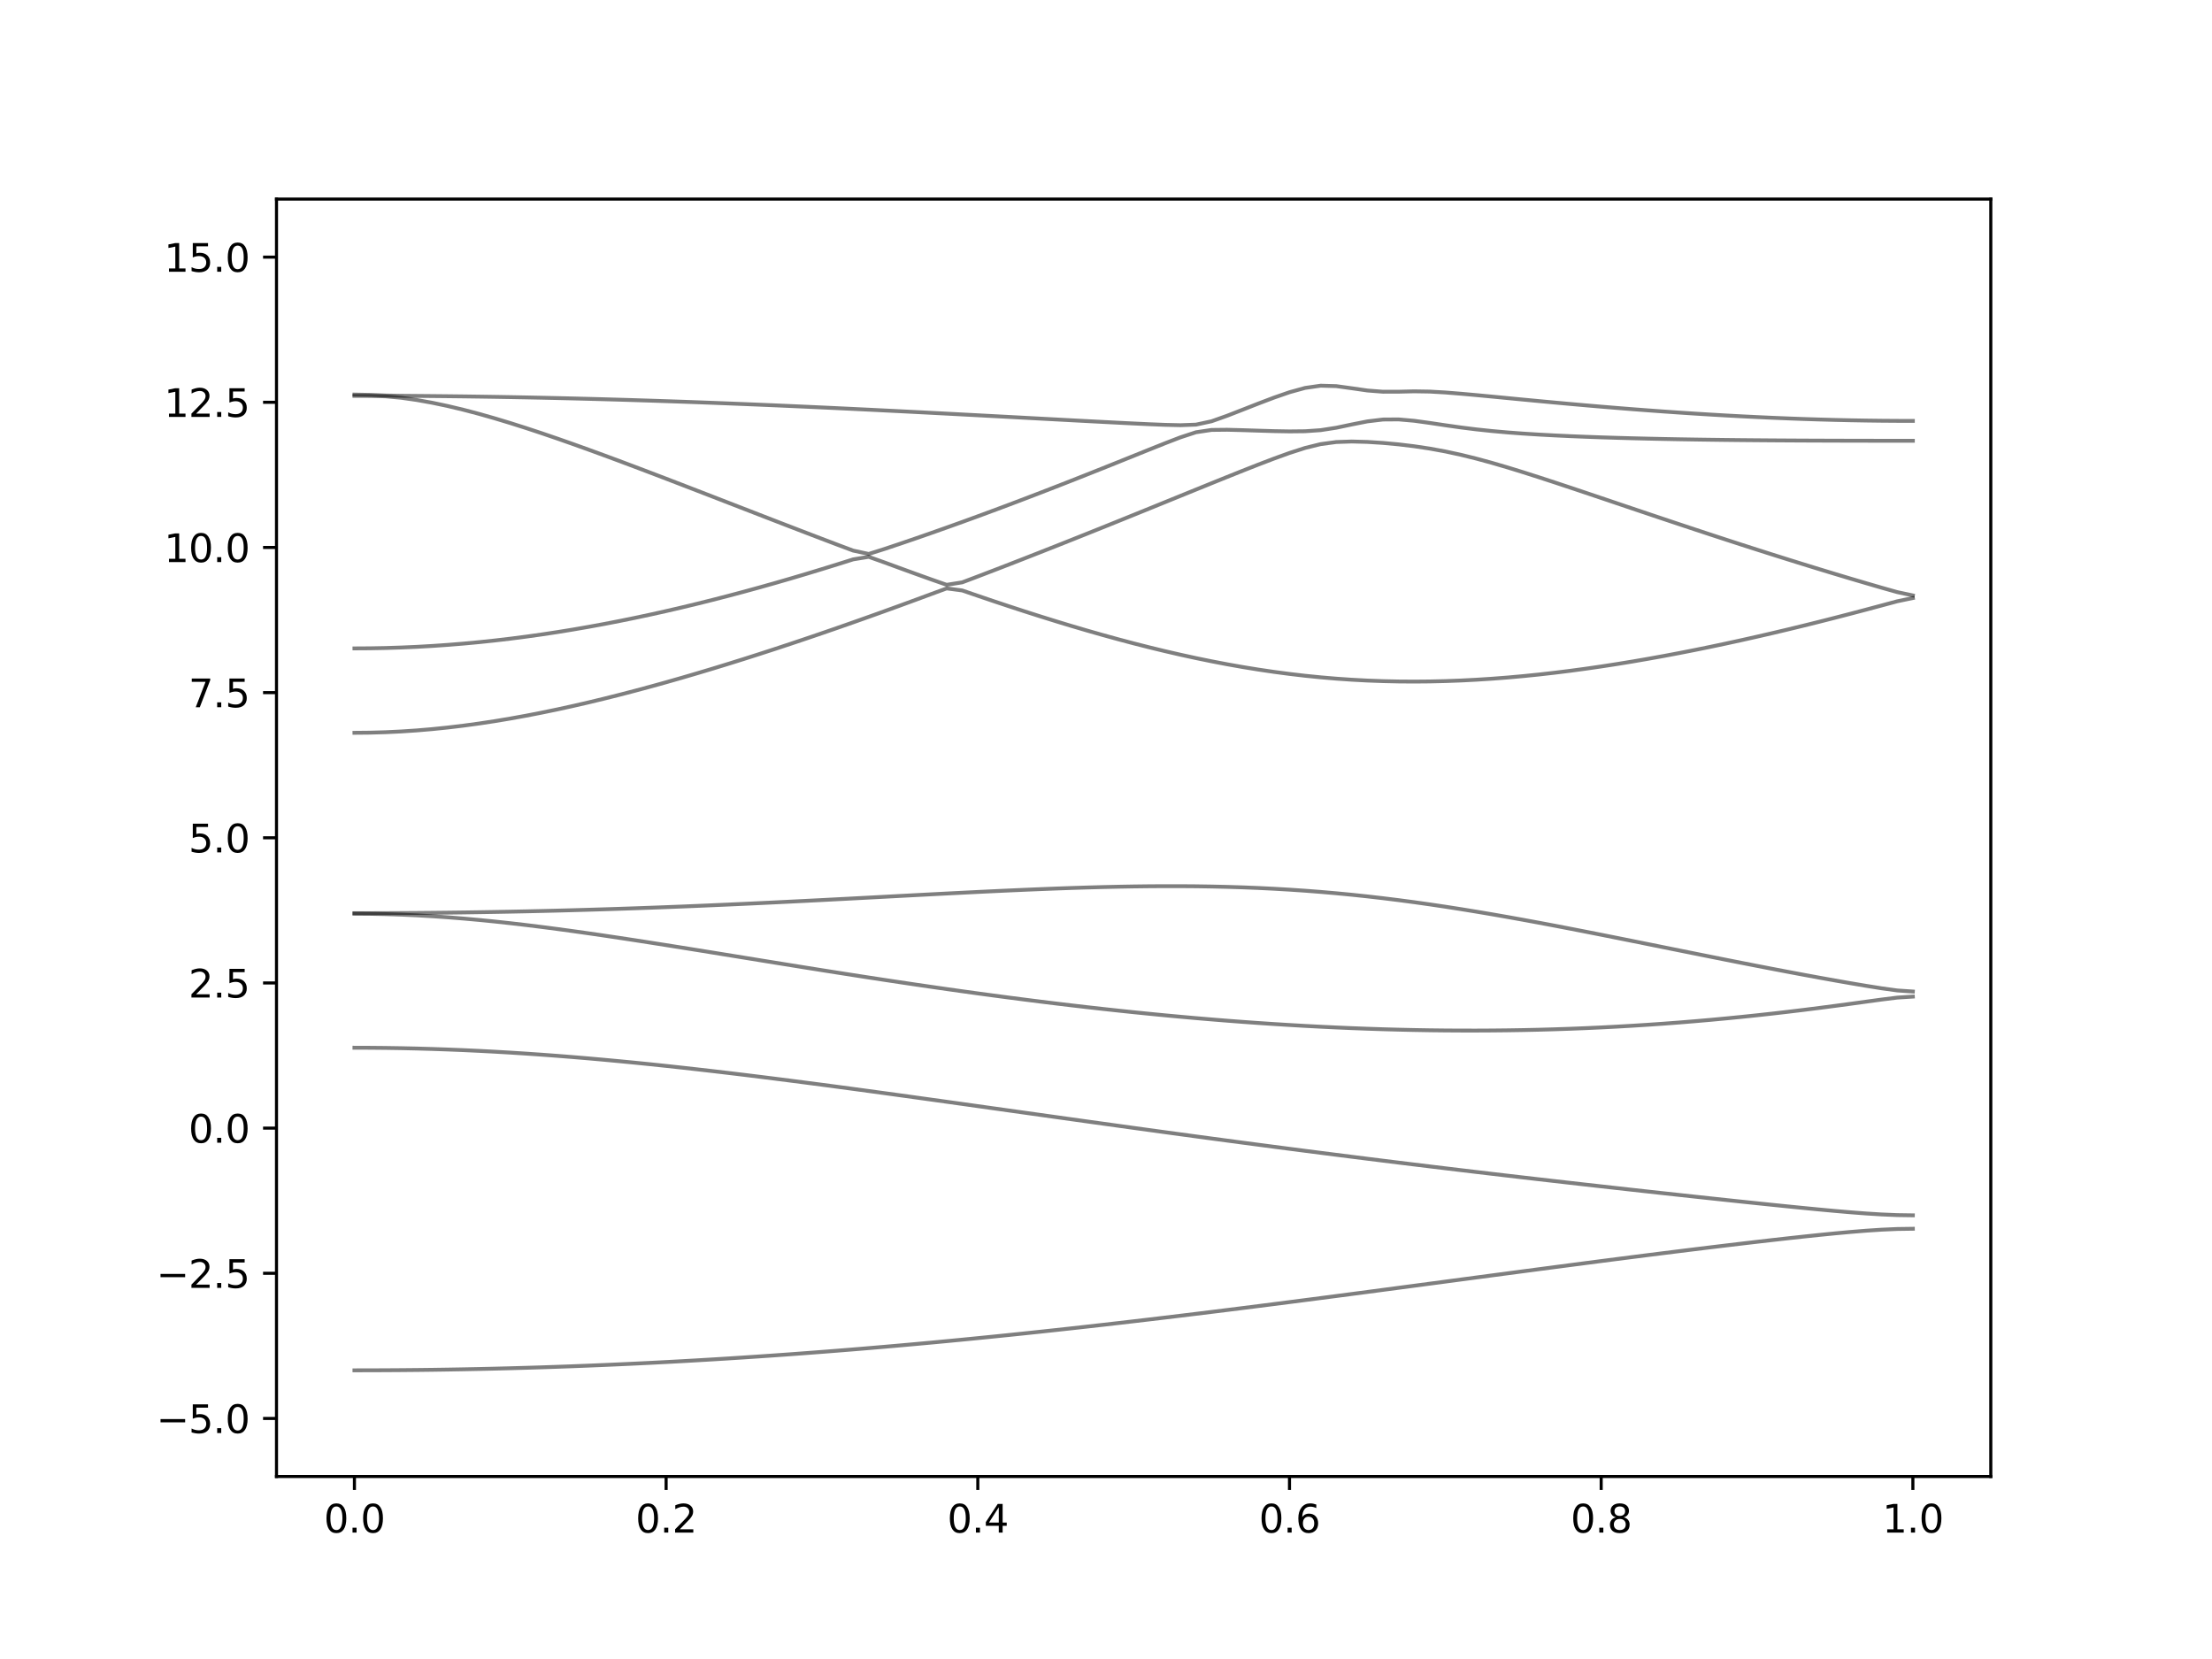 <?xml version="1.0" encoding="utf-8" standalone="no"?>
<!DOCTYPE svg PUBLIC "-//W3C//DTD SVG 1.1//EN"
  "http://www.w3.org/Graphics/SVG/1.1/DTD/svg11.dtd">
<svg xmlns:xlink="http://www.w3.org/1999/xlink" width="576pt" height="432pt" viewBox="0 0 576 432" xmlns="http://www.w3.org/2000/svg" version="1.1">
 <defs>
  <style type="text/css">*{stroke-linejoin: round; stroke-linecap: butt}</style>
 </defs>
 <g id="figure_1">
  <g id="patch_1">
   <path d="M 0 432 
L 576 432 
L 576 0 
L 0 0 
z
" style="fill: #ffffff"/>
  </g>
  <g id="axes_1">
   <g id="patch_2">
    <path d="M 72 384.48 
L 518.4 384.48 
L 518.4 51.84 
L 72 51.84 
z
" style="fill: #ffffff"/>
   </g>
   <g id="matplotlib.axis_1">
    <g id="xtick_1">
     <g id="line2d_1">
      <defs>
       <path id="me21a42a891" d="M 0 0 
L 0 3.5 
" style="stroke: #000000; stroke-width: 0.8"/>
      </defs>
      <g>
       <use xlink:href="#me21a42a891" x="92.291" y="384.48" style="stroke: #000000; stroke-width: 0.8"/>
      </g>
     </g>
     <g id="text_1">
      <!-- 0.0 -->
      <g transform="translate(84.339 399.078) scale(0.1 -0.1)">
       <defs>
        <path id="DejaVuSans-30" d="M 2034 4250 
Q 1547 4250 1301 3770 
Q 1056 3291 1056 2328 
Q 1056 1369 1301 889 
Q 1547 409 2034 409 
Q 2525 409 2770 889 
Q 3016 1369 3016 2328 
Q 3016 3291 2770 3770 
Q 2525 4250 2034 4250 
z
M 2034 4750 
Q 2819 4750 3233 4129 
Q 3647 3509 3647 2328 
Q 3647 1150 3233 529 
Q 2819 -91 2034 -91 
Q 1250 -91 836 529 
Q 422 1150 422 2328 
Q 422 3509 836 4129 
Q 1250 4750 2034 4750 
z
" transform="scale(0.016)"/>
        <path id="DejaVuSans-2e" d="M 684 794 
L 1344 794 
L 1344 0 
L 684 0 
L 684 794 
z
" transform="scale(0.016)"/>
       </defs>
       <use xlink:href="#DejaVuSans-30"/>
       <use xlink:href="#DejaVuSans-2e" x="63.623"/>
       <use xlink:href="#DejaVuSans-30" x="95.41"/>
      </g>
     </g>
    </g>
    <g id="xtick_2">
     <g id="line2d_2">
      <g>
       <use xlink:href="#me21a42a891" x="173.455" y="384.48" style="stroke: #000000; stroke-width: 0.8"/>
      </g>
     </g>
     <g id="text_2">
      <!-- 0.2 -->
      <g transform="translate(165.503 399.078) scale(0.1 -0.1)">
       <defs>
        <path id="DejaVuSans-32" d="M 1228 531 
L 3431 531 
L 3431 0 
L 469 0 
L 469 531 
Q 828 903 1448 1529 
Q 2069 2156 2228 2338 
Q 2531 2678 2651 2914 
Q 2772 3150 2772 3378 
Q 2772 3750 2511 3984 
Q 2250 4219 1831 4219 
Q 1534 4219 1204 4116 
Q 875 4013 500 3803 
L 500 4441 
Q 881 4594 1212 4672 
Q 1544 4750 1819 4750 
Q 2544 4750 2975 4387 
Q 3406 4025 3406 3419 
Q 3406 3131 3298 2873 
Q 3191 2616 2906 2266 
Q 2828 2175 2409 1742 
Q 1991 1309 1228 531 
z
" transform="scale(0.016)"/>
       </defs>
       <use xlink:href="#DejaVuSans-30"/>
       <use xlink:href="#DejaVuSans-2e" x="63.623"/>
       <use xlink:href="#DejaVuSans-32" x="95.41"/>
      </g>
     </g>
    </g>
    <g id="xtick_3">
     <g id="line2d_3">
      <g>
       <use xlink:href="#me21a42a891" x="254.618" y="384.48" style="stroke: #000000; stroke-width: 0.8"/>
      </g>
     </g>
     <g id="text_3">
      <!-- 0.4 -->
      <g transform="translate(246.667 399.078) scale(0.1 -0.1)">
       <defs>
        <path id="DejaVuSans-34" d="M 2419 4116 
L 825 1625 
L 2419 1625 
L 2419 4116 
z
M 2253 4666 
L 3047 4666 
L 3047 1625 
L 3713 1625 
L 3713 1100 
L 3047 1100 
L 3047 0 
L 2419 0 
L 2419 1100 
L 313 1100 
L 313 1709 
L 2253 4666 
z
" transform="scale(0.016)"/>
       </defs>
       <use xlink:href="#DejaVuSans-30"/>
       <use xlink:href="#DejaVuSans-2e" x="63.623"/>
       <use xlink:href="#DejaVuSans-34" x="95.41"/>
      </g>
     </g>
    </g>
    <g id="xtick_4">
     <g id="line2d_4">
      <g>
       <use xlink:href="#me21a42a891" x="335.782" y="384.48" style="stroke: #000000; stroke-width: 0.8"/>
      </g>
     </g>
     <g id="text_4">
      <!-- 0.6 -->
      <g transform="translate(327.83 399.078) scale(0.1 -0.1)">
       <defs>
        <path id="DejaVuSans-36" d="M 2113 2584 
Q 1688 2584 1439 2293 
Q 1191 2003 1191 1497 
Q 1191 994 1439 701 
Q 1688 409 2113 409 
Q 2538 409 2786 701 
Q 3034 994 3034 1497 
Q 3034 2003 2786 2293 
Q 2538 2584 2113 2584 
z
M 3366 4563 
L 3366 3988 
Q 3128 4100 2886 4159 
Q 2644 4219 2406 4219 
Q 1781 4219 1451 3797 
Q 1122 3375 1075 2522 
Q 1259 2794 1537 2939 
Q 1816 3084 2150 3084 
Q 2853 3084 3261 2657 
Q 3669 2231 3669 1497 
Q 3669 778 3244 343 
Q 2819 -91 2113 -91 
Q 1303 -91 875 529 
Q 447 1150 447 2328 
Q 447 3434 972 4092 
Q 1497 4750 2381 4750 
Q 2619 4750 2861 4703 
Q 3103 4656 3366 4563 
z
" transform="scale(0.016)"/>
       </defs>
       <use xlink:href="#DejaVuSans-30"/>
       <use xlink:href="#DejaVuSans-2e" x="63.623"/>
       <use xlink:href="#DejaVuSans-36" x="95.41"/>
      </g>
     </g>
    </g>
    <g id="xtick_5">
     <g id="line2d_5">
      <g>
       <use xlink:href="#me21a42a891" x="416.945" y="384.48" style="stroke: #000000; stroke-width: 0.8"/>
      </g>
     </g>
     <g id="text_5">
      <!-- 0.8 -->
      <g transform="translate(408.994 399.078) scale(0.1 -0.1)">
       <defs>
        <path id="DejaVuSans-38" d="M 2034 2216 
Q 1584 2216 1326 1975 
Q 1069 1734 1069 1313 
Q 1069 891 1326 650 
Q 1584 409 2034 409 
Q 2484 409 2743 651 
Q 3003 894 3003 1313 
Q 3003 1734 2745 1975 
Q 2488 2216 2034 2216 
z
M 1403 2484 
Q 997 2584 770 2862 
Q 544 3141 544 3541 
Q 544 4100 942 4425 
Q 1341 4750 2034 4750 
Q 2731 4750 3128 4425 
Q 3525 4100 3525 3541 
Q 3525 3141 3298 2862 
Q 3072 2584 2669 2484 
Q 3125 2378 3379 2068 
Q 3634 1759 3634 1313 
Q 3634 634 3220 271 
Q 2806 -91 2034 -91 
Q 1263 -91 848 271 
Q 434 634 434 1313 
Q 434 1759 690 2068 
Q 947 2378 1403 2484 
z
M 1172 3481 
Q 1172 3119 1398 2916 
Q 1625 2713 2034 2713 
Q 2441 2713 2670 2916 
Q 2900 3119 2900 3481 
Q 2900 3844 2670 4047 
Q 2441 4250 2034 4250 
Q 1625 4250 1398 4047 
Q 1172 3844 1172 3481 
z
" transform="scale(0.016)"/>
       </defs>
       <use xlink:href="#DejaVuSans-30"/>
       <use xlink:href="#DejaVuSans-2e" x="63.623"/>
       <use xlink:href="#DejaVuSans-38" x="95.41"/>
      </g>
     </g>
    </g>
    <g id="xtick_6">
     <g id="line2d_6">
      <g>
       <use xlink:href="#me21a42a891" x="498.109" y="384.48" style="stroke: #000000; stroke-width: 0.8"/>
      </g>
     </g>
     <g id="text_6">
      <!-- 1.0 -->
      <g transform="translate(490.158 399.078) scale(0.1 -0.1)">
       <defs>
        <path id="DejaVuSans-31" d="M 794 531 
L 1825 531 
L 1825 4091 
L 703 3866 
L 703 4441 
L 1819 4666 
L 2450 4666 
L 2450 531 
L 3481 531 
L 3481 0 
L 794 0 
L 794 531 
z
" transform="scale(0.016)"/>
       </defs>
       <use xlink:href="#DejaVuSans-31"/>
       <use xlink:href="#DejaVuSans-2e" x="63.623"/>
       <use xlink:href="#DejaVuSans-30" x="95.41"/>
      </g>
     </g>
    </g>
   </g>
   <g id="matplotlib.axis_2">
    <g id="ytick_1">
     <g id="line2d_7">
      <defs>
       <path id="mdde554cac3" d="M 0 0 
L -3.5 0 
" style="stroke: #000000; stroke-width: 0.8"/>
      </defs>
      <g>
       <use xlink:href="#mdde554cac3" x="72" y="369.36" style="stroke: #000000; stroke-width: 0.8"/>
      </g>
     </g>
     <g id="text_7">
      <!-- −5.0 -->
      <g transform="translate(40.717 373.159) scale(0.1 -0.1)">
       <defs>
        <path id="DejaVuSans-2212" d="M 678 2272 
L 4684 2272 
L 4684 1741 
L 678 1741 
L 678 2272 
z
" transform="scale(0.016)"/>
        <path id="DejaVuSans-35" d="M 691 4666 
L 3169 4666 
L 3169 4134 
L 1269 4134 
L 1269 2991 
Q 1406 3038 1543 3061 
Q 1681 3084 1819 3084 
Q 2600 3084 3056 2656 
Q 3513 2228 3513 1497 
Q 3513 744 3044 326 
Q 2575 -91 1722 -91 
Q 1428 -91 1123 -41 
Q 819 9 494 109 
L 494 744 
Q 775 591 1075 516 
Q 1375 441 1709 441 
Q 2250 441 2565 725 
Q 2881 1009 2881 1497 
Q 2881 1984 2565 2268 
Q 2250 2553 1709 2553 
Q 1456 2553 1204 2497 
Q 953 2441 691 2322 
L 691 4666 
z
" transform="scale(0.016)"/>
       </defs>
       <use xlink:href="#DejaVuSans-2212"/>
       <use xlink:href="#DejaVuSans-35" x="83.789"/>
       <use xlink:href="#DejaVuSans-2e" x="147.412"/>
       <use xlink:href="#DejaVuSans-30" x="179.199"/>
      </g>
     </g>
    </g>
    <g id="ytick_2">
     <g id="line2d_8">
      <g>
       <use xlink:href="#mdde554cac3" x="72" y="331.56" style="stroke: #000000; stroke-width: 0.8"/>
      </g>
     </g>
     <g id="text_8">
      <!-- −2.5 -->
      <g transform="translate(40.717 335.359) scale(0.1 -0.1)">
       <use xlink:href="#DejaVuSans-2212"/>
       <use xlink:href="#DejaVuSans-32" x="83.789"/>
       <use xlink:href="#DejaVuSans-2e" x="147.412"/>
       <use xlink:href="#DejaVuSans-35" x="179.199"/>
      </g>
     </g>
    </g>
    <g id="ytick_3">
     <g id="line2d_9">
      <g>
       <use xlink:href="#mdde554cac3" x="72" y="293.76" style="stroke: #000000; stroke-width: 0.8"/>
      </g>
     </g>
     <g id="text_9">
      <!-- 0.0 -->
      <g transform="translate(49.097 297.559) scale(0.1 -0.1)">
       <use xlink:href="#DejaVuSans-30"/>
       <use xlink:href="#DejaVuSans-2e" x="63.623"/>
       <use xlink:href="#DejaVuSans-30" x="95.41"/>
      </g>
     </g>
    </g>
    <g id="ytick_4">
     <g id="line2d_10">
      <g>
       <use xlink:href="#mdde554cac3" x="72" y="255.96" style="stroke: #000000; stroke-width: 0.8"/>
      </g>
     </g>
     <g id="text_10">
      <!-- 2.5 -->
      <g transform="translate(49.097 259.759) scale(0.1 -0.1)">
       <use xlink:href="#DejaVuSans-32"/>
       <use xlink:href="#DejaVuSans-2e" x="63.623"/>
       <use xlink:href="#DejaVuSans-35" x="95.41"/>
      </g>
     </g>
    </g>
    <g id="ytick_5">
     <g id="line2d_11">
      <g>
       <use xlink:href="#mdde554cac3" x="72" y="218.16" style="stroke: #000000; stroke-width: 0.8"/>
      </g>
     </g>
     <g id="text_11">
      <!-- 5.0 -->
      <g transform="translate(49.097 221.959) scale(0.1 -0.1)">
       <use xlink:href="#DejaVuSans-35"/>
       <use xlink:href="#DejaVuSans-2e" x="63.623"/>
       <use xlink:href="#DejaVuSans-30" x="95.41"/>
      </g>
     </g>
    </g>
    <g id="ytick_6">
     <g id="line2d_12">
      <g>
       <use xlink:href="#mdde554cac3" x="72" y="180.36" style="stroke: #000000; stroke-width: 0.8"/>
      </g>
     </g>
     <g id="text_12">
      <!-- 7.5 -->
      <g transform="translate(49.097 184.159) scale(0.1 -0.1)">
       <defs>
        <path id="DejaVuSans-37" d="M 525 4666 
L 3525 4666 
L 3525 4397 
L 1831 0 
L 1172 0 
L 2766 4134 
L 525 4134 
L 525 4666 
z
" transform="scale(0.016)"/>
       </defs>
       <use xlink:href="#DejaVuSans-37"/>
       <use xlink:href="#DejaVuSans-2e" x="63.623"/>
       <use xlink:href="#DejaVuSans-35" x="95.41"/>
      </g>
     </g>
    </g>
    <g id="ytick_7">
     <g id="line2d_13">
      <g>
       <use xlink:href="#mdde554cac3" x="72" y="142.56" style="stroke: #000000; stroke-width: 0.8"/>
      </g>
     </g>
     <g id="text_13">
      <!-- 10.0 -->
      <g transform="translate(42.734 146.359) scale(0.1 -0.1)">
       <use xlink:href="#DejaVuSans-31"/>
       <use xlink:href="#DejaVuSans-30" x="63.623"/>
       <use xlink:href="#DejaVuSans-2e" x="127.246"/>
       <use xlink:href="#DejaVuSans-30" x="159.033"/>
      </g>
     </g>
    </g>
    <g id="ytick_8">
     <g id="line2d_14">
      <g>
       <use xlink:href="#mdde554cac3" x="72" y="104.76" style="stroke: #000000; stroke-width: 0.8"/>
      </g>
     </g>
     <g id="text_14">
      <!-- 12.5 -->
      <g transform="translate(42.734 108.559) scale(0.1 -0.1)">
       <use xlink:href="#DejaVuSans-31"/>
       <use xlink:href="#DejaVuSans-32" x="63.623"/>
       <use xlink:href="#DejaVuSans-2e" x="127.246"/>
       <use xlink:href="#DejaVuSans-35" x="159.033"/>
      </g>
     </g>
    </g>
    <g id="ytick_9">
     <g id="line2d_15">
      <g>
       <use xlink:href="#mdde554cac3" x="72" y="66.96" style="stroke: #000000; stroke-width: 0.8"/>
      </g>
     </g>
     <g id="text_15">
      <!-- 15.0 -->
      <g transform="translate(42.734 70.759) scale(0.1 -0.1)">
       <use xlink:href="#DejaVuSans-31"/>
       <use xlink:href="#DejaVuSans-35" x="63.623"/>
       <use xlink:href="#DejaVuSans-2e" x="127.246"/>
       <use xlink:href="#DejaVuSans-30" x="159.033"/>
      </g>
     </g>
    </g>
   </g>
   <g id="line2d_16">
    <path d="M 92.291 356.83 
L 96.349 356.824 
L 100.407 356.807 
L 104.465 356.78 
L 108.524 356.742 
L 112.582 356.694 
L 116.64 356.633 
L 120.698 356.562 
L 124.756 356.481 
L 128.815 356.389 
L 132.873 356.286 
L 136.931 356.172 
L 140.989 356.048 
L 145.047 355.912 
L 149.105 355.767 
L 153.164 355.61 
L 157.222 355.444 
L 161.28 355.265 
L 165.338 355.078 
L 169.396 354.88 
L 173.455 354.671 
L 177.513 354.452 
L 181.571 354.222 
L 185.629 353.983 
L 189.687 353.733 
L 193.745 353.473 
L 197.804 353.204 
L 201.862 352.925 
L 205.92 352.636 
L 209.978 352.336 
L 214.036 352.028 
L 218.095 351.71 
L 222.153 351.384 
L 226.211 351.048 
L 230.269 350.702 
L 234.327 350.348 
L 238.385 349.985 
L 242.444 349.613 
L 246.502 349.232 
L 250.56 348.844 
L 254.618 348.446 
L 258.676 348.041 
L 262.735 347.628 
L 266.793 347.206 
L 270.851 346.778 
L 274.909 346.341 
L 278.967 345.898 
L 283.025 345.448 
L 287.084 344.991 
L 291.142 344.527 
L 295.2 344.057 
L 299.258 343.582 
L 303.316 343.1 
L 307.375 342.611 
L 311.433 342.118 
L 315.491 341.619 
L 319.549 341.117 
L 323.607 340.609 
L 327.665 340.097 
L 331.724 339.581 
L 335.782 339.061 
L 339.84 338.538 
L 343.898 338.012 
L 347.956 337.483 
L 352.015 336.95 
L 356.073 336.417 
L 360.131 335.88 
L 364.189 335.343 
L 368.247 334.805 
L 372.305 334.265 
L 376.364 333.725 
L 380.422 333.185 
L 384.48 332.647 
L 388.538 332.107 
L 392.596 331.569 
L 396.655 331.032 
L 400.713 330.497 
L 404.771 329.963 
L 408.829 329.433 
L 412.887 328.903 
L 416.945 328.377 
L 421.004 327.854 
L 425.062 327.335 
L 429.12 326.82 
L 433.178 326.309 
L 437.236 325.804 
L 441.295 325.302 
L 445.353 324.806 
L 449.411 324.318 
L 453.469 323.835 
L 457.527 323.36 
L 461.585 322.895 
L 465.644 322.44 
L 469.702 321.998 
L 473.76 321.573 
L 477.818 321.17 
L 481.876 320.798 
L 485.935 320.469 
L 489.993 320.203 
L 494.051 320.026 
L 498.109 319.964 
" clip-path="url(#p9a526c1c77)" style="fill: none; stroke: #000000; stroke-opacity: 0.5; stroke-linecap: square"/>
   </g>
   <g id="line2d_17">
    <path d="M 92.291 272.826 
L 96.349 272.84 
L 100.407 272.879 
L 104.465 272.944 
L 108.524 273.034 
L 112.582 273.15 
L 116.64 273.291 
L 120.698 273.455 
L 124.756 273.646 
L 128.815 273.859 
L 132.873 274.095 
L 136.931 274.353 
L 140.989 274.633 
L 145.047 274.934 
L 149.105 275.256 
L 153.164 275.596 
L 157.222 275.956 
L 161.28 276.333 
L 165.338 276.727 
L 169.396 277.137 
L 173.455 277.562 
L 177.513 278.002 
L 181.571 278.456 
L 185.629 278.921 
L 189.687 279.398 
L 193.745 279.886 
L 197.804 280.385 
L 201.862 280.893 
L 205.92 281.41 
L 209.978 281.935 
L 214.036 282.465 
L 218.095 283.004 
L 222.153 283.548 
L 226.211 284.097 
L 230.269 284.65 
L 234.327 285.207 
L 238.385 285.768 
L 242.444 286.332 
L 246.502 286.897 
L 250.56 287.464 
L 254.618 288.033 
L 258.676 288.603 
L 262.735 289.173 
L 266.793 289.743 
L 270.851 290.311 
L 274.909 290.88 
L 278.967 291.448 
L 283.025 292.015 
L 287.084 292.579 
L 291.142 293.142 
L 295.2 293.703 
L 299.258 294.26 
L 303.316 294.817 
L 307.375 295.369 
L 311.433 295.919 
L 315.491 296.465 
L 319.549 297.009 
L 323.607 297.549 
L 327.665 298.084 
L 331.724 298.617 
L 335.782 299.146 
L 339.84 299.672 
L 343.898 300.192 
L 347.956 300.709 
L 352.015 301.223 
L 356.073 301.733 
L 360.131 302.238 
L 364.189 302.74 
L 368.247 303.237 
L 372.305 303.73 
L 376.364 304.22 
L 380.422 304.707 
L 384.48 305.189 
L 388.538 305.667 
L 392.596 306.143 
L 396.655 306.615 
L 400.713 307.082 
L 404.771 307.548 
L 408.829 308.009 
L 412.887 308.469 
L 416.945 308.924 
L 421.004 309.377 
L 425.062 309.827 
L 429.12 310.274 
L 433.178 310.719 
L 437.236 311.16 
L 441.295 311.6 
L 445.353 312.036 
L 449.411 312.469 
L 453.469 312.899 
L 457.527 313.324 
L 461.585 313.744 
L 465.644 314.157 
L 469.702 314.561 
L 473.76 314.954 
L 477.818 315.329 
L 481.876 315.678 
L 485.935 315.988 
L 489.993 316.24 
L 494.051 316.41 
L 498.109 316.47 
" clip-path="url(#p9a526c1c77)" style="fill: none; stroke: #000000; stroke-opacity: 0.5; stroke-linecap: square"/>
   </g>
   <g id="line2d_18">
    <path d="M 92.291 237.925 
L 96.349 237.954 
L 100.407 238.037 
L 104.465 238.17 
L 108.524 238.354 
L 112.582 238.587 
L 116.64 238.867 
L 120.698 239.19 
L 124.756 239.556 
L 128.815 239.96 
L 132.873 240.4 
L 136.931 240.872 
L 140.989 241.372 
L 145.047 241.9 
L 149.105 242.452 
L 153.164 243.023 
L 157.222 243.613 
L 161.28 244.218 
L 165.338 244.836 
L 169.396 245.465 
L 173.455 246.103 
L 177.513 246.75 
L 181.571 247.401 
L 185.629 248.055 
L 189.687 248.713 
L 193.745 249.371 
L 197.804 250.03 
L 201.862 250.686 
L 205.92 251.339 
L 209.978 251.991 
L 214.036 252.637 
L 218.095 253.276 
L 222.153 253.911 
L 226.211 254.539 
L 230.269 255.159 
L 234.327 255.769 
L 238.385 256.373 
L 242.444 256.965 
L 246.502 257.548 
L 250.56 258.121 
L 254.618 258.682 
L 258.676 259.23 
L 262.735 259.767 
L 266.793 260.292 
L 270.851 260.804 
L 274.909 261.302 
L 278.967 261.787 
L 283.025 262.257 
L 287.084 262.713 
L 291.142 263.153 
L 295.2 263.579 
L 299.258 263.987 
L 303.316 264.382 
L 307.375 264.758 
L 311.433 265.118 
L 315.491 265.461 
L 319.549 265.788 
L 323.607 266.095 
L 327.665 266.385 
L 331.724 266.656 
L 335.782 266.908 
L 339.84 267.143 
L 343.898 267.356 
L 347.956 267.551 
L 352.015 267.725 
L 356.073 267.878 
L 360.131 268.011 
L 364.189 268.123 
L 368.247 268.213 
L 372.305 268.283 
L 376.364 268.33 
L 380.422 268.354 
L 384.48 268.357 
L 388.538 268.336 
L 392.596 268.293 
L 396.655 268.227 
L 400.713 268.138 
L 404.771 268.024 
L 408.829 267.887 
L 412.887 267.726 
L 416.945 267.542 
L 421.004 267.333 
L 425.062 267.1 
L 429.12 266.843 
L 433.178 266.562 
L 437.236 266.257 
L 441.295 265.927 
L 445.353 265.575 
L 449.411 265.197 
L 453.469 264.798 
L 457.527 264.374 
L 461.585 263.928 
L 465.644 263.46 
L 469.702 262.97 
L 473.76 262.46 
L 477.818 261.931 
L 481.876 261.387 
L 485.935 260.83 
L 489.993 260.277 
L 494.051 259.772 
L 498.109 259.515 
" clip-path="url(#p9a526c1c77)" style="fill: none; stroke: #000000; stroke-opacity: 0.5; stroke-linecap: square"/>
   </g>
   <g id="line2d_19">
    <path d="M 92.291 237.799 
L 96.349 237.793 
L 100.407 237.78 
L 104.465 237.757 
L 108.524 237.73 
L 112.582 237.694 
L 116.64 237.65 
L 120.698 237.598 
L 124.756 237.538 
L 128.815 237.471 
L 132.873 237.396 
L 136.931 237.313 
L 140.989 237.222 
L 145.047 237.124 
L 149.105 237.016 
L 153.164 236.901 
L 157.222 236.78 
L 161.28 236.65 
L 165.338 236.513 
L 169.396 236.368 
L 173.455 236.216 
L 177.513 236.058 
L 181.571 235.893 
L 185.629 235.72 
L 189.687 235.543 
L 193.745 235.359 
L 197.804 235.17 
L 201.862 234.976 
L 205.92 234.777 
L 209.978 234.574 
L 214.036 234.369 
L 218.095 234.158 
L 222.153 233.947 
L 226.211 233.734 
L 230.269 233.519 
L 234.327 233.304 
L 238.385 233.091 
L 242.444 232.879 
L 246.502 232.669 
L 250.56 232.464 
L 254.618 232.262 
L 258.676 232.067 
L 262.735 231.88 
L 266.793 231.701 
L 270.851 231.532 
L 274.909 231.375 
L 278.967 231.231 
L 283.025 231.104 
L 287.084 230.992 
L 291.142 230.9 
L 295.2 230.828 
L 299.258 230.779 
L 303.316 230.755 
L 307.375 230.756 
L 311.433 230.787 
L 315.491 230.849 
L 319.549 230.941 
L 323.607 231.068 
L 327.665 231.23 
L 331.724 231.429 
L 335.782 231.665 
L 339.84 231.939 
L 343.898 232.252 
L 347.956 232.604 
L 352.015 232.994 
L 356.073 233.424 
L 360.131 233.891 
L 364.189 234.393 
L 368.247 234.931 
L 372.305 235.503 
L 376.364 236.104 
L 380.422 236.738 
L 384.48 237.399 
L 388.538 238.084 
L 392.596 238.793 
L 396.655 239.523 
L 400.713 240.271 
L 404.771 241.035 
L 408.829 241.815 
L 412.887 242.605 
L 416.945 243.406 
L 421.004 244.213 
L 425.062 245.027 
L 429.12 245.843 
L 433.178 246.663 
L 437.236 247.481 
L 441.295 248.297 
L 445.353 249.111 
L 449.411 249.92 
L 453.469 250.722 
L 457.527 251.516 
L 461.585 252.301 
L 465.644 253.075 
L 469.702 253.836 
L 473.76 254.583 
L 477.818 255.313 
L 481.876 256.024 
L 485.935 256.71 
L 489.993 257.356 
L 494.051 257.915 
L 498.109 258.19 
" clip-path="url(#p9a526c1c77)" style="fill: none; stroke: #000000; stroke-opacity: 0.5; stroke-linecap: square"/>
   </g>
   <g id="line2d_20">
    <path d="M 92.291 190.822 
L 96.349 190.782 
L 100.407 190.666 
L 104.465 190.471 
L 108.524 190.2 
L 112.582 189.855 
L 116.64 189.44 
L 120.698 188.953 
L 124.756 188.401 
L 128.815 187.785 
L 132.873 187.108 
L 136.931 186.375 
L 140.989 185.585 
L 145.047 184.746 
L 149.105 183.859 
L 153.164 182.926 
L 157.222 181.949 
L 161.28 180.932 
L 165.338 179.876 
L 169.396 178.784 
L 173.455 177.66 
L 177.513 176.501 
L 181.571 175.313 
L 185.629 174.097 
L 189.687 172.853 
L 193.745 171.583 
L 197.804 170.287 
L 201.862 168.97 
L 205.92 167.629 
L 209.978 166.267 
L 214.036 164.885 
L 218.095 163.483 
L 222.153 162.063 
L 226.211 160.625 
L 230.269 159.171 
L 234.327 157.7 
L 238.385 156.213 
L 242.444 154.713 
L 246.502 153.221 
L 250.56 153.753 
L 254.618 155.146 
L 258.676 156.522 
L 262.735 157.872 
L 266.793 159.197 
L 270.851 160.491 
L 274.909 161.755 
L 278.967 162.986 
L 283.025 164.18 
L 287.084 165.338 
L 291.142 166.456 
L 295.2 167.532 
L 299.258 168.563 
L 303.316 169.549 
L 307.375 170.485 
L 311.433 171.37 
L 315.491 172.201 
L 319.549 172.978 
L 323.607 173.697 
L 327.665 174.356 
L 331.724 174.955 
L 335.782 175.491 
L 339.84 175.965 
L 343.898 176.374 
L 347.956 176.719 
L 352.015 176.999 
L 356.073 177.215 
L 360.131 177.366 
L 364.189 177.455 
L 368.247 177.483 
L 372.305 177.448 
L 376.364 177.354 
L 380.422 177.203 
L 384.48 176.994 
L 388.538 176.733 
L 392.596 176.42 
L 396.655 176.055 
L 400.713 175.643 
L 404.771 175.183 
L 408.829 174.681 
L 412.887 174.135 
L 416.945 173.548 
L 421.004 172.922 
L 425.062 172.26 
L 429.12 171.56 
L 433.178 170.828 
L 437.236 170.062 
L 441.295 169.265 
L 445.353 168.438 
L 449.411 167.582 
L 453.469 166.698 
L 457.527 165.787 
L 461.585 164.851 
L 465.644 163.89 
L 469.702 162.904 
L 473.76 161.897 
L 477.818 160.867 
L 481.876 159.816 
L 485.935 158.746 
L 489.993 157.66 
L 494.051 156.57 
L 498.109 155.726 
" clip-path="url(#p9a526c1c77)" style="fill: none; stroke: #000000; stroke-opacity: 0.5; stroke-linecap: square"/>
   </g>
   <g id="line2d_21">
    <path d="M 92.291 168.842 
L 96.349 168.816 
L 100.407 168.739 
L 104.465 168.61 
L 108.524 168.432 
L 112.582 168.202 
L 116.64 167.921 
L 120.698 167.591 
L 124.756 167.213 
L 128.815 166.785 
L 132.873 166.31 
L 136.931 165.787 
L 140.989 165.22 
L 145.047 164.606 
L 149.105 163.949 
L 153.164 163.247 
L 157.222 162.503 
L 161.28 161.717 
L 165.338 160.891 
L 169.396 160.027 
L 173.455 159.124 
L 177.513 158.182 
L 181.571 157.205 
L 185.629 156.192 
L 189.687 155.146 
L 193.745 154.065 
L 197.804 152.952 
L 201.862 151.809 
L 205.92 150.634 
L 209.978 149.429 
L 214.036 148.197 
L 218.095 146.939 
L 222.153 145.663 
L 226.211 144.996 
L 230.269 146.444 
L 234.327 147.932 
L 238.385 149.408 
L 242.444 150.865 
L 246.502 152.284 
L 250.56 151.644 
L 254.618 150.108 
L 258.676 148.554 
L 262.735 146.986 
L 266.793 145.406 
L 270.851 143.815 
L 274.909 142.214 
L 278.967 140.603 
L 283.025 138.983 
L 287.084 137.356 
L 291.142 135.721 
L 295.2 134.079 
L 299.258 132.433 
L 303.316 130.783 
L 307.375 129.132 
L 311.433 127.481 
L 315.491 125.833 
L 319.549 124.194 
L 323.607 122.57 
L 327.665 120.973 
L 331.724 119.422 
L 335.782 117.954 
L 339.84 116.646 
L 343.898 115.646 
L 347.956 115.104 
L 352.015 114.968 
L 356.073 115.078 
L 360.131 115.338 
L 364.189 115.713 
L 368.247 116.201 
L 372.305 116.812 
L 376.364 117.555 
L 380.422 118.432 
L 384.48 119.434 
L 388.538 120.539 
L 392.596 121.729 
L 396.655 122.98 
L 400.713 124.274 
L 404.771 125.6 
L 408.829 126.946 
L 412.887 128.306 
L 416.945 129.673 
L 421.004 131.043 
L 425.062 132.413 
L 429.12 133.78 
L 433.178 135.142 
L 437.236 136.497 
L 441.295 137.844 
L 445.353 139.182 
L 449.411 140.51 
L 453.469 141.827 
L 457.527 143.13 
L 461.585 144.423 
L 465.644 145.7 
L 469.702 146.964 
L 473.76 148.213 
L 477.818 149.447 
L 481.876 150.664 
L 485.935 151.863 
L 489.993 153.043 
L 494.051 154.187 
L 498.109 155.051 
" clip-path="url(#p9a526c1c77)" style="fill: none; stroke: #000000; stroke-opacity: 0.5; stroke-linecap: square"/>
   </g>
   <g id="line2d_22">
    <path d="M 92.291 103.082 
L 96.349 103.097 
L 100.407 103.203 
L 104.465 103.581 
L 108.524 104.158 
L 112.582 104.884 
L 116.64 105.741 
L 120.698 106.71 
L 124.756 107.779 
L 128.815 108.933 
L 132.873 110.159 
L 136.931 111.448 
L 140.989 112.789 
L 145.047 114.174 
L 149.105 115.598 
L 153.164 117.054 
L 157.222 118.536 
L 161.28 120.04 
L 165.338 121.564 
L 169.396 123.102 
L 173.455 124.652 
L 177.513 126.211 
L 181.571 127.777 
L 185.629 129.347 
L 189.687 130.919 
L 193.745 132.493 
L 197.804 134.066 
L 201.862 135.635 
L 205.92 137.201 
L 209.978 138.76 
L 214.036 140.312 
L 218.095 141.852 
L 222.153 143.373 
L 226.211 144.247 
L 230.269 142.968 
L 234.327 141.609 
L 238.385 140.222 
L 242.444 138.81 
L 246.502 137.375 
L 250.56 135.919 
L 254.618 134.441 
L 258.676 132.942 
L 262.735 131.426 
L 266.793 129.888 
L 270.851 128.335 
L 274.909 126.763 
L 278.967 125.177 
L 283.025 123.574 
L 287.084 121.961 
L 291.142 120.335 
L 295.2 118.702 
L 299.258 117.068 
L 303.316 115.448 
L 307.375 113.885 
L 311.433 112.557 
L 315.491 111.953 
L 319.549 111.91 
L 323.607 112.013 
L 327.665 112.143 
L 331.724 112.264 
L 335.782 112.335 
L 339.84 112.293 
L 343.898 112.013 
L 347.956 111.384 
L 352.015 110.528 
L 356.073 109.727 
L 360.131 109.242 
L 364.189 109.213 
L 368.247 109.571 
L 372.305 110.129 
L 376.364 110.738 
L 380.422 111.311 
L 384.48 111.817 
L 388.538 112.244 
L 392.596 112.604 
L 396.655 112.907 
L 400.713 113.162 
L 404.771 113.381 
L 408.829 113.572 
L 412.887 113.737 
L 416.945 113.882 
L 421.004 114.009 
L 425.062 114.121 
L 429.12 114.219 
L 433.178 114.307 
L 437.236 114.384 
L 441.295 114.45 
L 445.353 114.509 
L 449.411 114.561 
L 453.469 114.605 
L 457.527 114.641 
L 461.585 114.673 
L 465.644 114.698 
L 469.702 114.72 
L 473.76 114.736 
L 477.818 114.75 
L 481.876 114.76 
L 485.935 114.768 
L 489.993 114.774 
L 494.051 114.777 
L 498.109 114.777 
" clip-path="url(#p9a526c1c77)" style="fill: none; stroke: #000000; stroke-opacity: 0.5; stroke-linecap: square"/>
   </g>
   <g id="line2d_23">
    <path d="M 92.291 102.743 
L 96.349 102.822 
L 100.407 102.989 
L 104.465 103.061 
L 108.524 103.097 
L 112.582 103.133 
L 116.64 103.175 
L 120.698 103.222 
L 124.756 103.278 
L 128.815 103.339 
L 132.873 103.408 
L 136.931 103.484 
L 140.989 103.566 
L 145.047 103.655 
L 149.105 103.75 
L 153.164 103.853 
L 157.222 103.962 
L 161.28 104.077 
L 165.338 104.199 
L 169.396 104.326 
L 173.455 104.461 
L 177.513 104.6 
L 181.571 104.746 
L 185.629 104.898 
L 189.687 105.055 
L 193.745 105.217 
L 197.804 105.383 
L 201.862 105.555 
L 205.92 105.732 
L 209.978 105.914 
L 214.036 106.1 
L 218.095 106.289 
L 222.153 106.482 
L 226.211 106.679 
L 230.269 106.88 
L 234.327 107.082 
L 238.385 107.288 
L 242.444 107.497 
L 246.502 107.708 
L 250.56 107.922 
L 254.618 108.135 
L 258.676 108.351 
L 262.735 108.567 
L 266.793 108.785 
L 270.851 109.003 
L 274.909 109.219 
L 278.967 109.437 
L 283.025 109.651 
L 287.084 109.863 
L 291.142 110.072 
L 295.2 110.273 
L 299.258 110.462 
L 303.316 110.625 
L 307.375 110.722 
L 311.433 110.572 
L 315.491 109.697 
L 319.549 108.257 
L 323.607 106.677 
L 327.665 105.087 
L 331.724 103.546 
L 335.782 102.137 
L 339.84 101.015 
L 343.898 100.431 
L 347.956 100.546 
L 352.015 101.105 
L 356.073 101.688 
L 360.131 102.005 
L 364.189 101.998 
L 368.247 101.901 
L 372.305 101.966 
L 376.364 102.199 
L 380.422 102.524 
L 384.48 102.89 
L 388.538 103.274 
L 392.596 103.665 
L 396.655 104.055 
L 400.713 104.439 
L 404.771 104.817 
L 408.829 105.186 
L 412.887 105.545 
L 416.945 105.892 
L 421.004 106.227 
L 425.062 106.549 
L 429.12 106.857 
L 433.178 107.152 
L 437.236 107.433 
L 441.295 107.699 
L 445.353 107.95 
L 449.411 108.185 
L 453.469 108.404 
L 457.527 108.605 
L 461.585 108.791 
L 465.644 108.957 
L 469.702 109.107 
L 473.76 109.237 
L 477.818 109.349 
L 481.876 109.44 
L 485.935 109.512 
L 489.993 109.564 
L 494.051 109.594 
L 498.109 109.604 
" clip-path="url(#p9a526c1c77)" style="fill: none; stroke: #000000; stroke-opacity: 0.5; stroke-linecap: square"/>
   </g>
   <g id="patch_3">
    <path d="M 72 384.48 
L 72 51.84 
" style="fill: none; stroke: #000000; stroke-width: 0.8; stroke-linejoin: miter; stroke-linecap: square"/>
   </g>
   <g id="patch_4">
    <path d="M 518.4 384.48 
L 518.4 51.84 
" style="fill: none; stroke: #000000; stroke-width: 0.8; stroke-linejoin: miter; stroke-linecap: square"/>
   </g>
   <g id="patch_5">
    <path d="M 72 384.48 
L 518.4 384.48 
" style="fill: none; stroke: #000000; stroke-width: 0.8; stroke-linejoin: miter; stroke-linecap: square"/>
   </g>
   <g id="patch_6">
    <path d="M 72 51.84 
L 518.4 51.84 
" style="fill: none; stroke: #000000; stroke-width: 0.8; stroke-linejoin: miter; stroke-linecap: square"/>
   </g>
  </g>
 </g>
 <defs>
  <clipPath id="p9a526c1c77">
   <rect x="72" y="51.84" width="446.4" height="332.64"/>
  </clipPath>
 </defs>
</svg>
